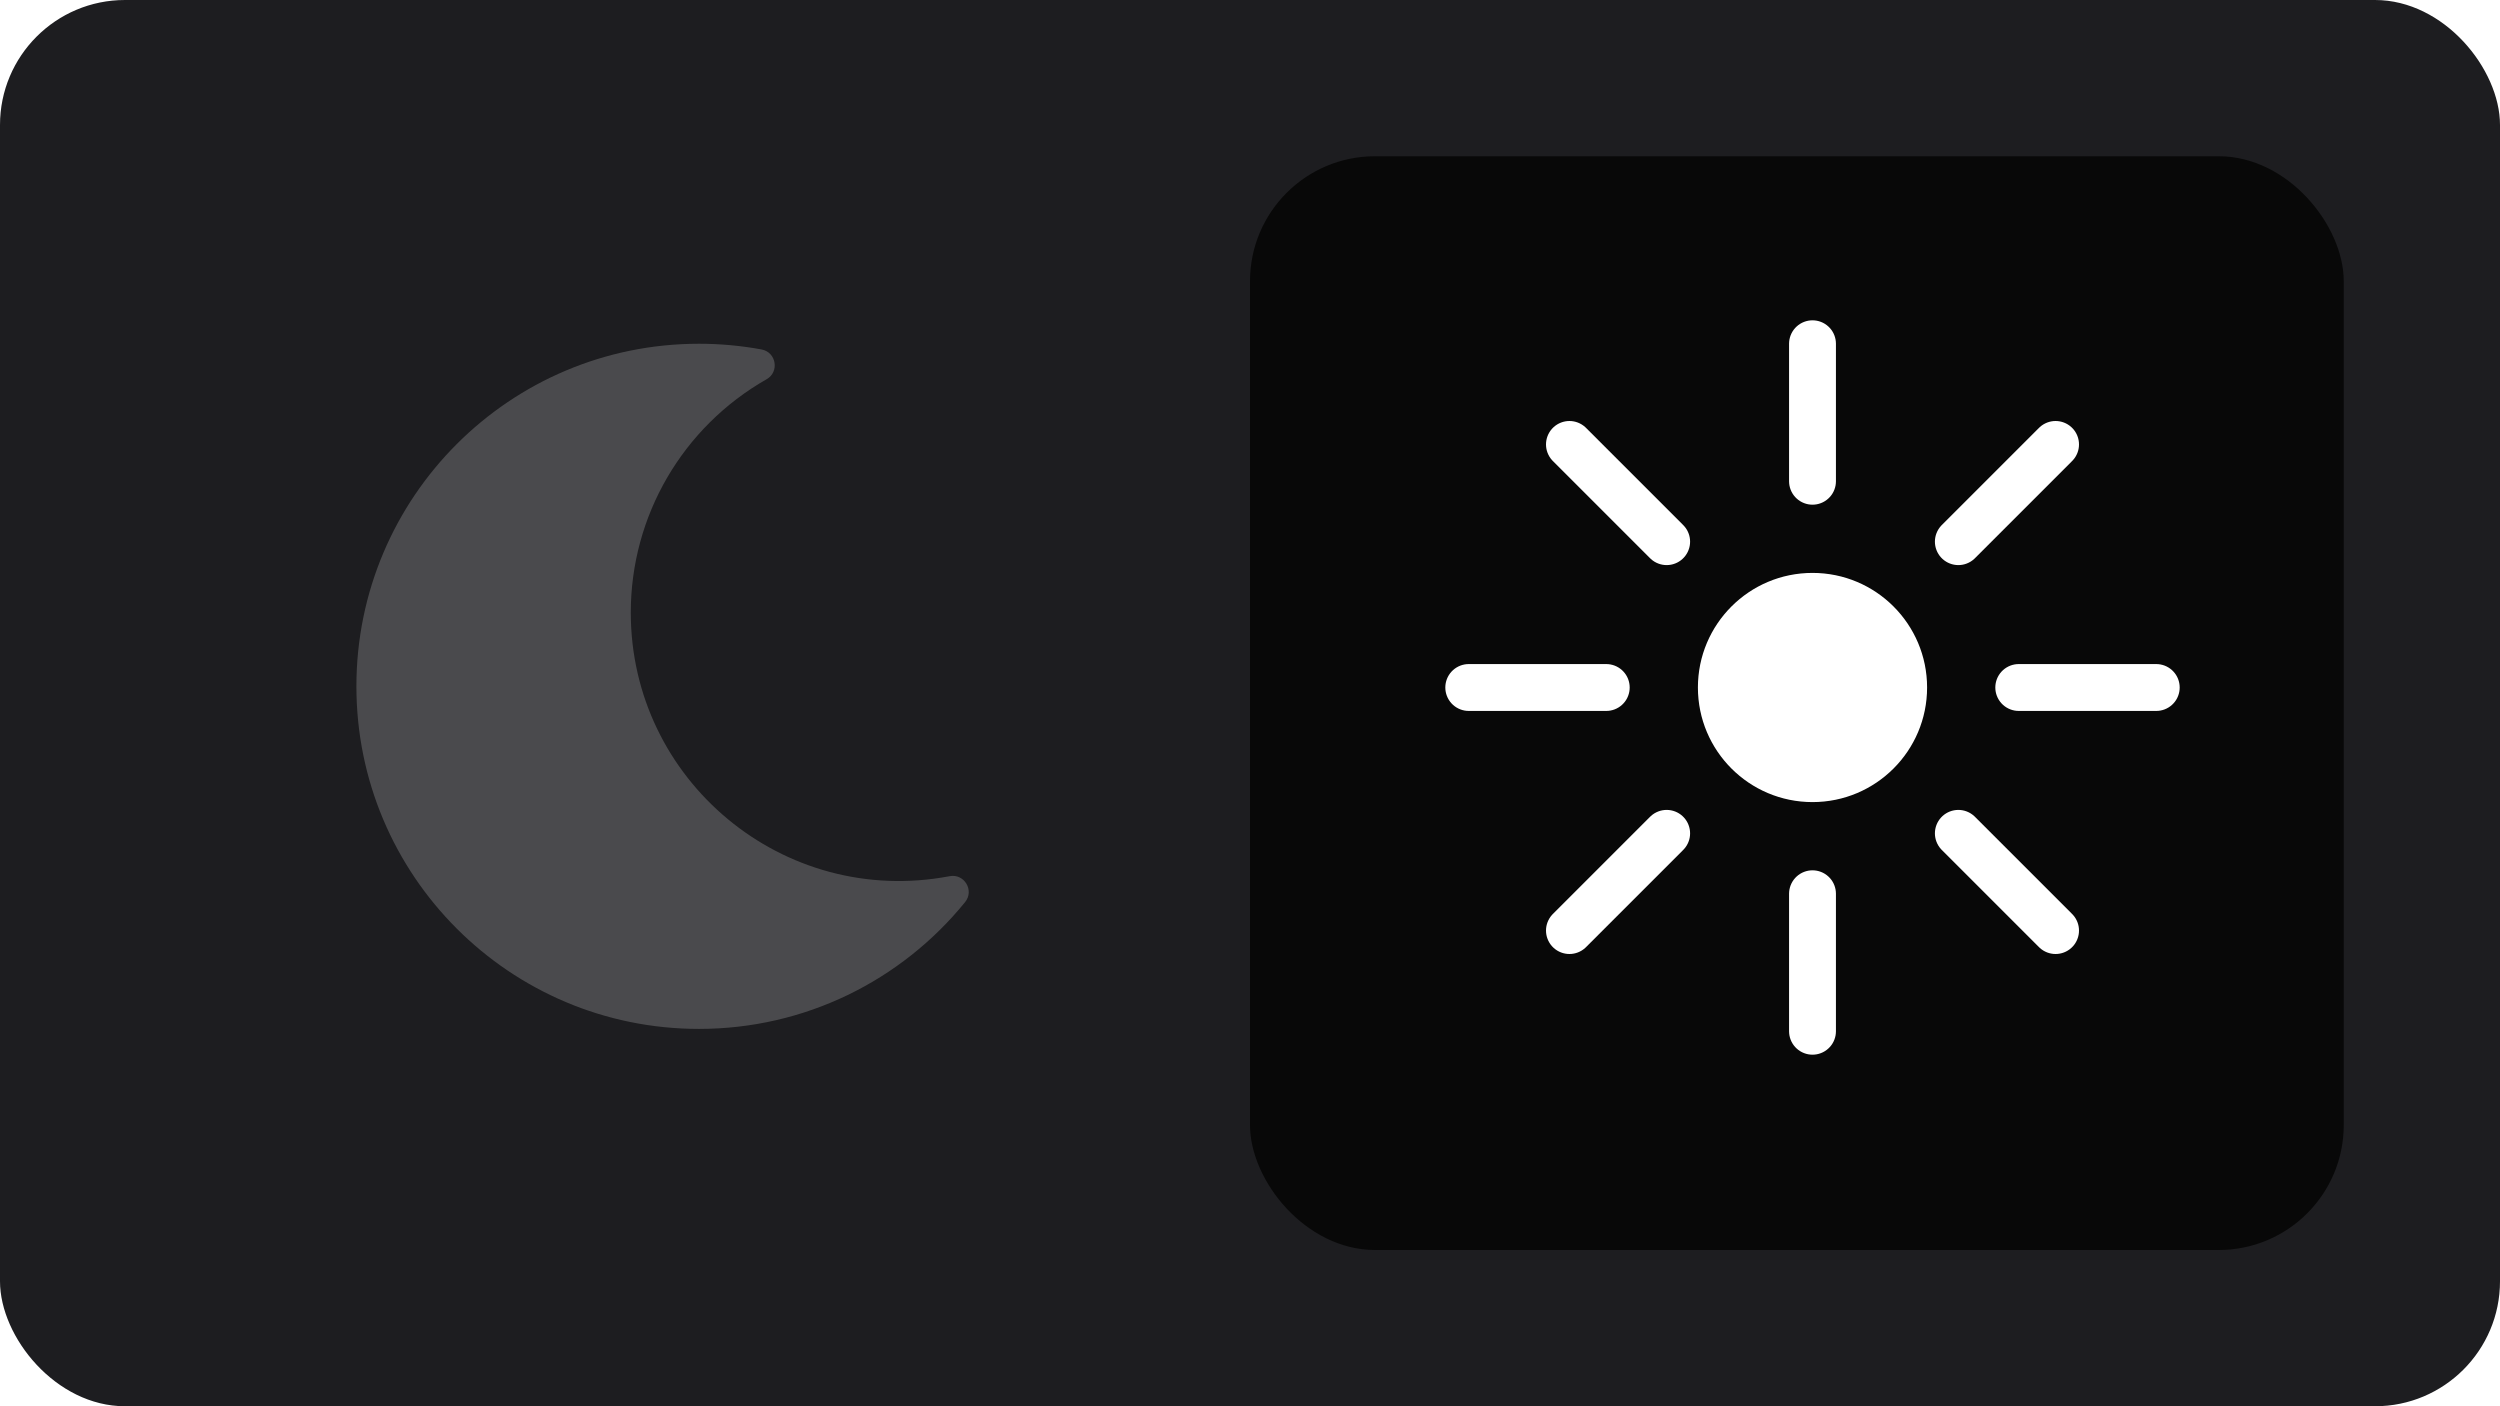 <svg width="80" height="45" viewBox="0 0 80 45" fill="none" xmlns="http://www.w3.org/2000/svg">
<g filter="url(#filter0_b_1_394)">
<rect width="80" height="45" rx="4" fill="#1D1D20"/>
</g>
<g filter="url(#filter1_b_1_394)">
<rect x="40" y="5" width="35" height="35" rx="4" fill="#080808"/>
</g>
<circle cx="58" cy="22" r="3.667" fill="white"/>
<path d="M64.6 22H69" stroke="white" stroke-width="1.5" stroke-linecap="round"/>
<path d="M47 22H51.4" stroke="white" stroke-width="1.5" stroke-linecap="round"/>
<path d="M62.667 17.333L65.778 14.222" stroke="white" stroke-width="1.5" stroke-linecap="round"/>
<path d="M50.222 29.778L53.333 26.667" stroke="white" stroke-width="1.5" stroke-linecap="round"/>
<path d="M62.667 26.667L65.778 29.778" stroke="white" stroke-width="1.5" stroke-linecap="round"/>
<path d="M50.222 14.222L53.333 17.333" stroke="white" stroke-width="1.5" stroke-linecap="round"/>
<path d="M58 28.6L58 33" stroke="white" stroke-width="1.5" stroke-linecap="round"/>
<path d="M58 11L58 15.4" stroke="white" stroke-width="1.5" stroke-linecap="round"/>
<g opacity="0.2">
<path d="M22.368 32.925C25.749 32.925 28.837 31.387 30.884 28.866C31.186 28.493 30.856 27.948 30.388 28.038C25.07 29.05 20.185 24.973 20.185 19.603C20.185 16.511 21.841 13.667 24.532 12.135C24.947 11.899 24.842 11.27 24.371 11.183C23.71 11.061 23.04 11 22.368 11C16.317 11 11.405 15.904 11.405 21.963C11.405 28.014 16.309 32.925 22.368 32.925Z" fill="white"/>
</g>
<defs>
<filter id="filter0_b_1_394" x="-36" y="-36" width="152" height="117" filterUnits="userSpaceOnUse" color-interpolation-filters="sRGB">
<feFlood flood-opacity="0" result="BackgroundImageFix"/>
<feGaussianBlur in="BackgroundImageFix" stdDeviation="18"/>
<feComposite in2="SourceAlpha" operator="in" result="effect1_backgroundBlur_1_394"/>
<feBlend mode="normal" in="SourceGraphic" in2="effect1_backgroundBlur_1_394" result="shape"/>
</filter>
<filter id="filter1_b_1_394" x="4" y="-31" width="107" height="107" filterUnits="userSpaceOnUse" color-interpolation-filters="sRGB">
<feFlood flood-opacity="0" result="BackgroundImageFix"/>
<feGaussianBlur in="BackgroundImageFix" stdDeviation="18"/>
<feComposite in2="SourceAlpha" operator="in" result="effect1_backgroundBlur_1_394"/>
<feBlend mode="normal" in="SourceGraphic" in2="effect1_backgroundBlur_1_394" result="shape"/>
</filter>
</defs>
</svg>
